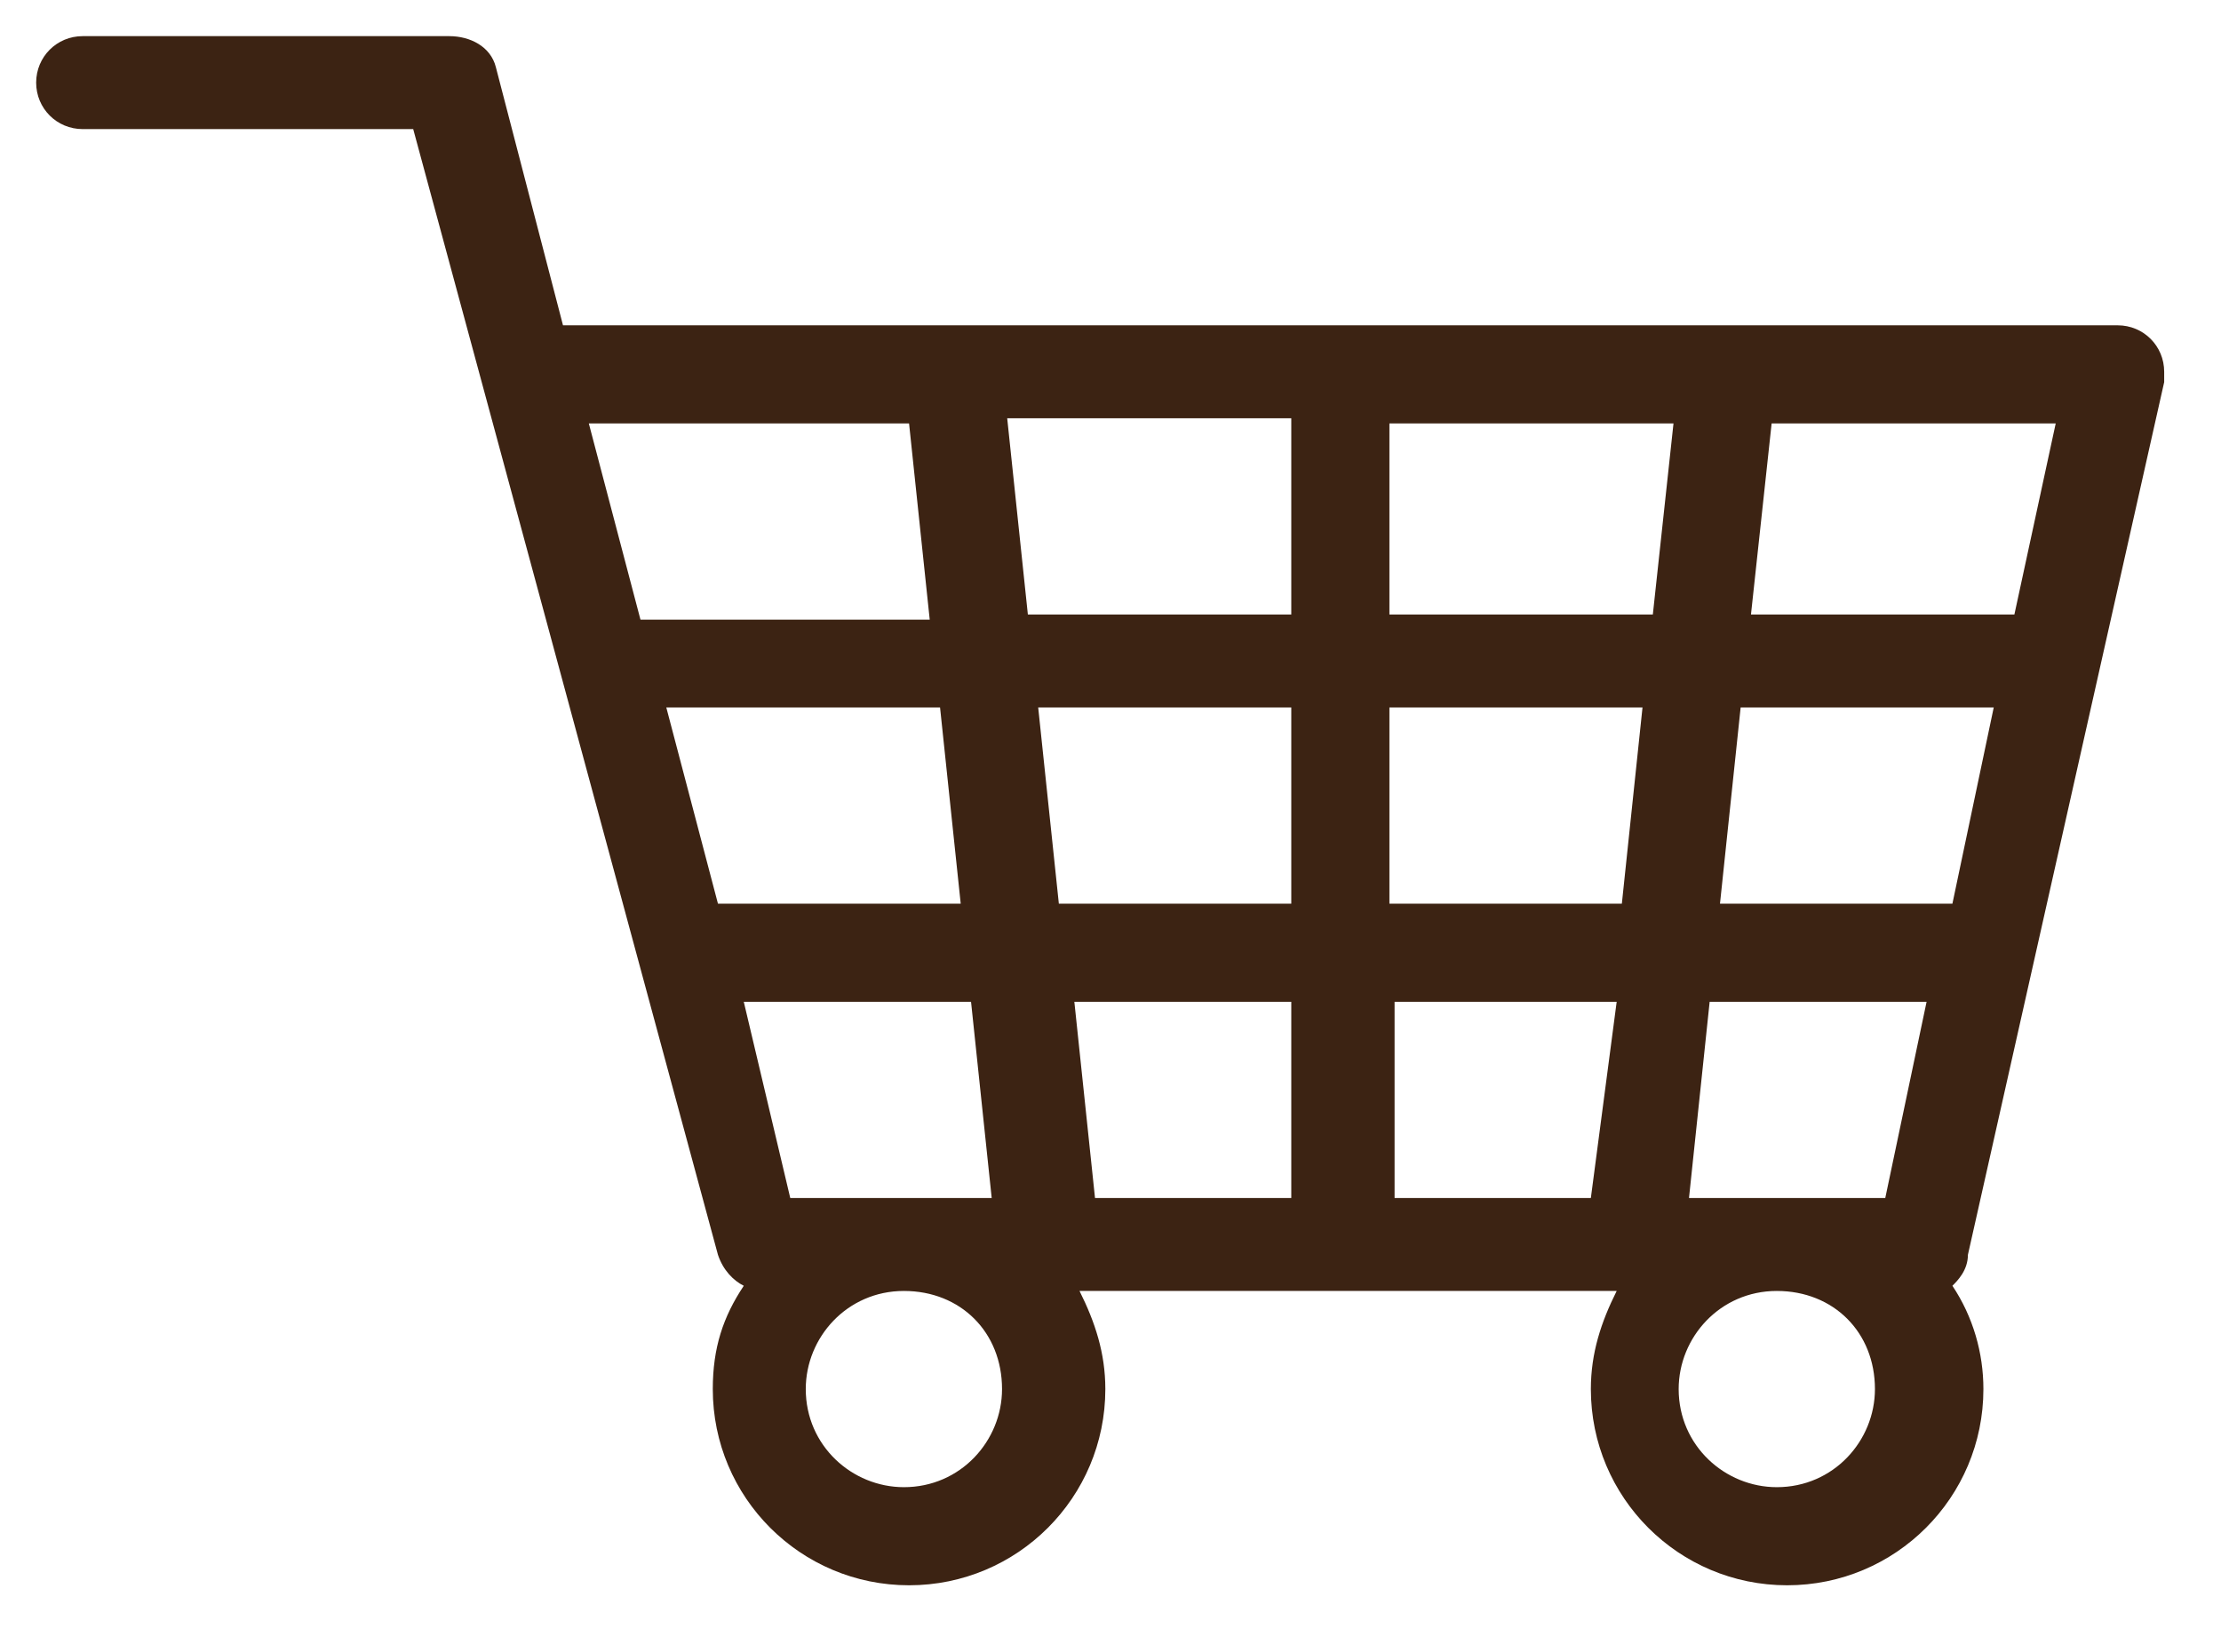 <svg id="Слой_1" xmlns="http://www.w3.org/2000/svg" viewBox="0 0 43 32"><style>.st0{fill:#3c2313}</style><path class="st0" d="M38.1 24.3l3.8-16.9v-.2c0-.5-.4-.9-.9-.9H10.9l-1.3-5C9.5.9 9.1.7 8.7.7H1.6c-.5 0-.9.4-.9.9s.4.9.9.9H8l5.9 21.8c.1.3.3.5.5.6-.4.6-.6 1.2-.6 2 0 2.1 1.7 3.8 3.8 3.8s3.8-1.7 3.8-3.8c0-.7-.2-1.3-.5-1.9h10.4c-.3.6-.5 1.2-.5 1.9 0 2.1 1.7 3.8 3.8 3.8s3.8-1.7 3.8-3.8c0-.7-.2-1.4-.6-2 .1-.1.3-.3.3-.6zM34.3 8.2h5.5l-.8 3.7h-5.1l.4-3.7zm-22.9 0h6.2L18 12h-5.6l-1-3.8zm2.5 9.3l-1-3.8h5.3l.4 3.8h-4.7zm.5 1.9h4.4l.4 3.8h-3.9l-.9-3.8zm3.1 9.4c-1 0-1.9-.8-1.9-1.9 0-1 .8-1.9 1.9-1.9s1.9.8 1.9 1.9c0 1-.8 1.9-1.9 1.9zm7.5-5.6h-3.8l-.4-3.8H25v3.8zm0-5.7h-4.5l-.4-3.8H25v3.8zm0-5.6h-5.1l-.4-3.8H25v3.8zm5.8 11.3H27v-3.8h4.3l-.5 3.8zm.6-5.7h-4.5v-3.8h4.9l-.4 3.8zm.6-5.6h-5.1V8.2h5.5l-.4 3.7zm2.4 16.9c-1 0-1.9-.8-1.9-1.9 0-1 .8-1.9 1.9-1.9s1.9.8 1.9 1.9c0 1-.8 1.9-1.9 1.9zm2.1-5.6h-3.8l.4-3.8h4.2l-.8 3.8zm-3.2-5.7l.4-3.8h4.9l-.8 3.8h-4.5z" id="Shopping_Cart"/></svg>